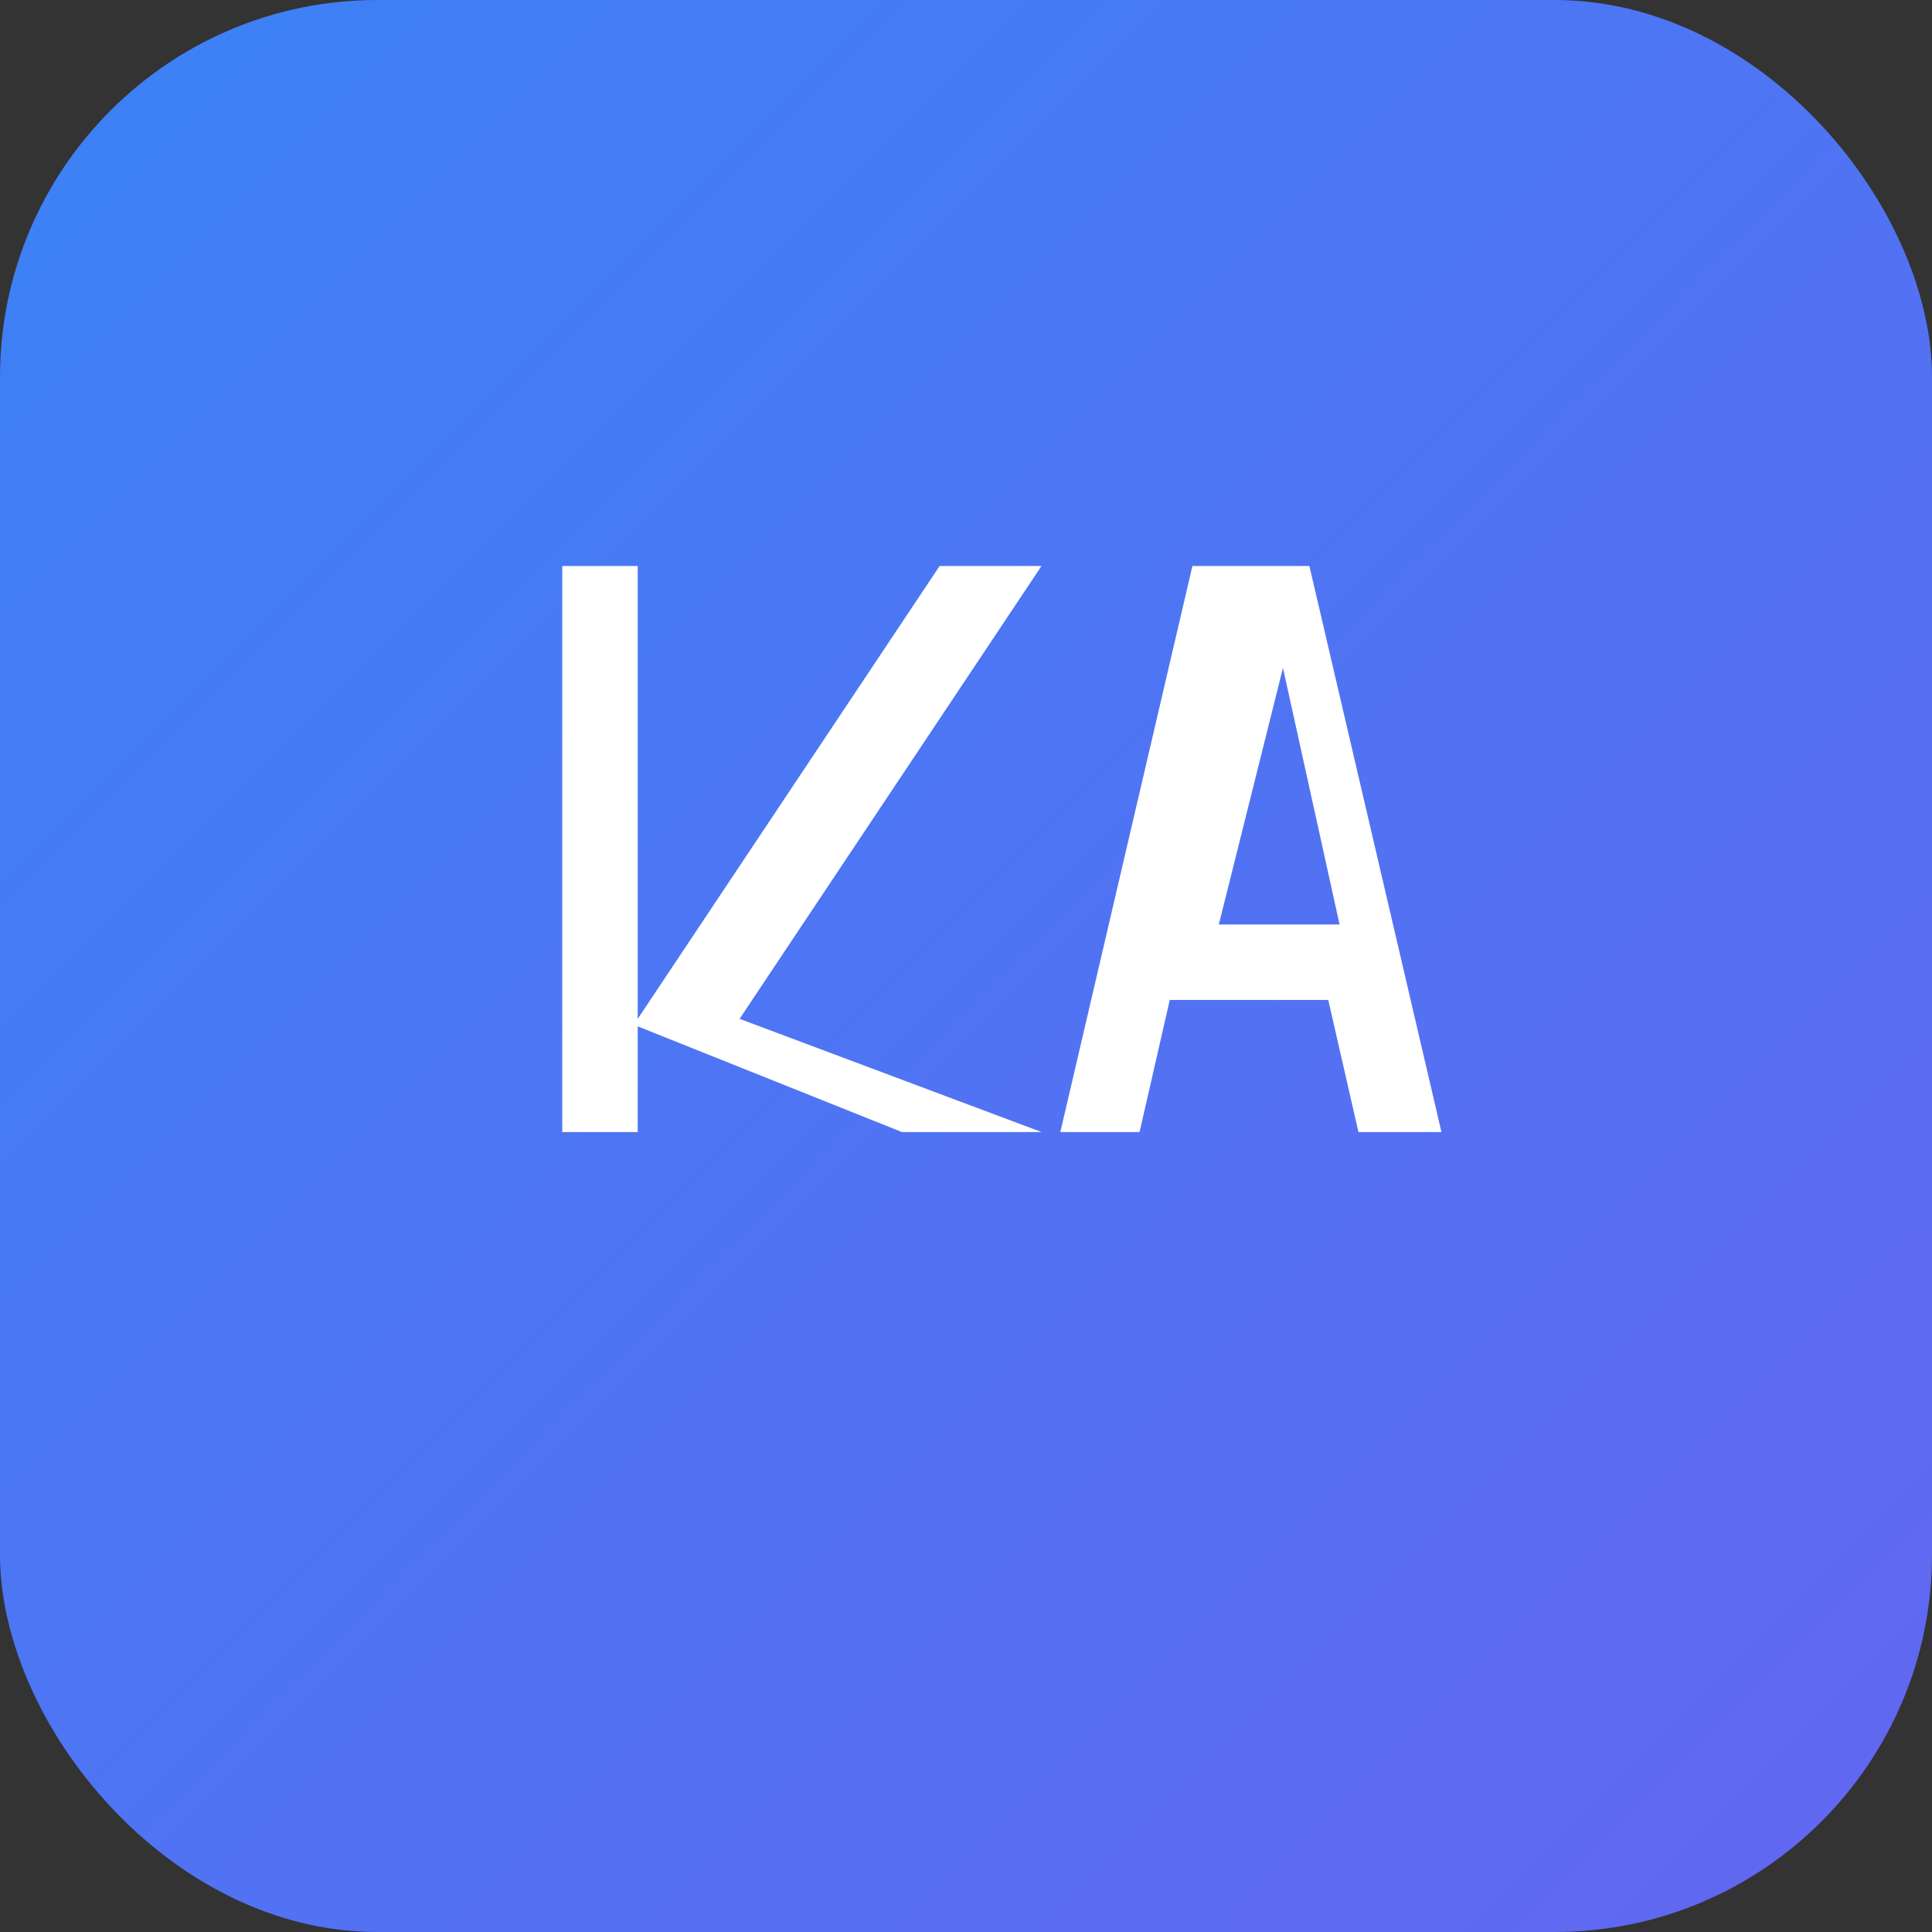 <svg xmlns="http://www.w3.org/2000/svg" width="512" height="512" viewBox="0 0 512 512">
  <rect x="0" y="0" width="512" height="512" fill="#333333" stroke="none"/>
  <defs>
    <linearGradient id="grad" x1="0%" y1="0%" x2="100%" y2="100%">
      <stop offset="0%" stop-color="#3B82F6"/>
      <stop offset="100%" stop-color="#6366F1"/>
    </linearGradient>
  </defs>
  <rect width="512" height="512" rx="100" ry="100" fill="url(#grad)"/>
  <path d="M149 300V150h20v120l80-120h27l-80 120 80 30h-37l-70-28v28h-20zm132 0l35-150h31l35 150h-22l-8-35h-42l-8 35h-21zm42-55h32l-15-68-17 68z" fill="#fff"/>
</svg> 